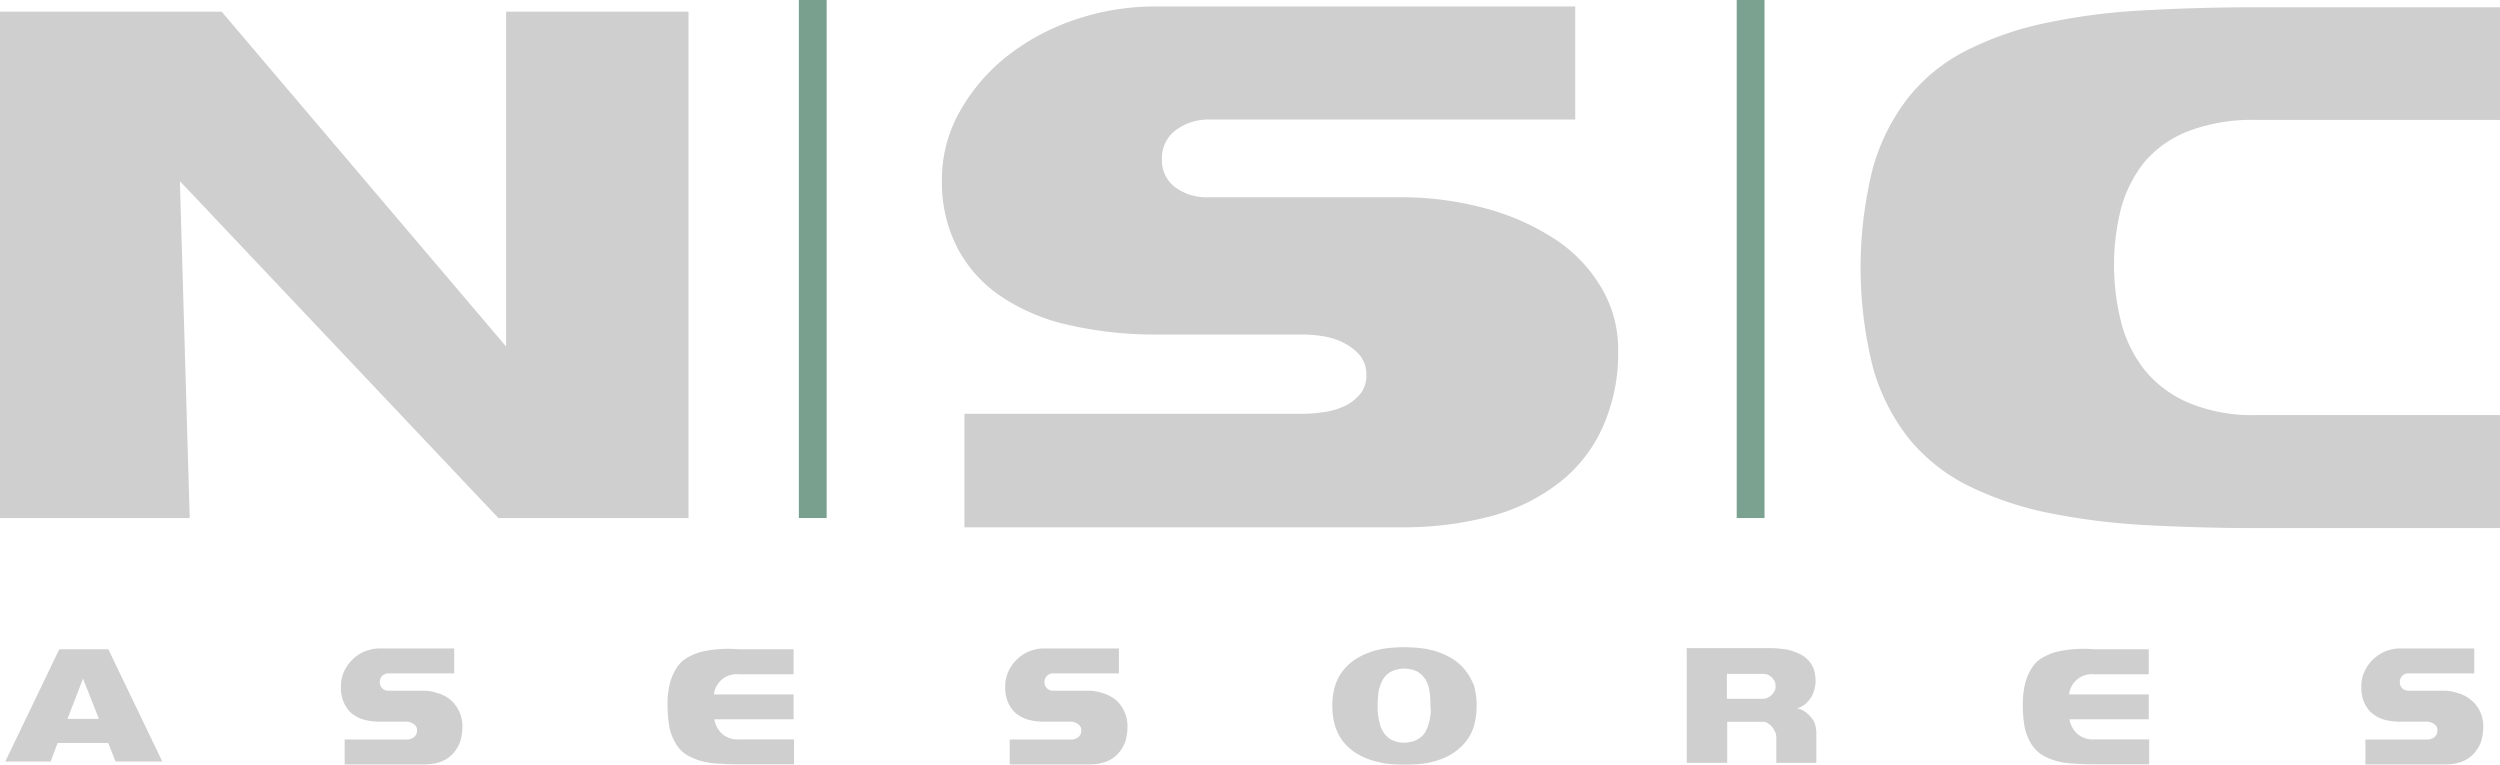 <svg xmlns="http://www.w3.org/2000/svg" width="148.16" height="45.324" viewBox="0 0 148.16 45.324">
  <g id="Grupo_24" data-name="Grupo 24" opacity="0.596">
    <path id="Trazado_3" data-name="Trazado 3" d="M99.941,257.814a2.033,2.033,0,0,0-.751-.382,2.574,2.574,0,0,0-.872-.143H96.283a.5.5,0,0,1-.364-.143.483.483,0,0,1-.146-.358.538.538,0,0,1,.146-.382.517.517,0,0,1,.388-.143h3.876v-1.478H95.75a2.337,2.337,0,0,0-.9.19,2.2,2.2,0,0,0-.728.5,2.387,2.387,0,0,0-.484.715,2.146,2.146,0,0,0-.169.883,2.1,2.1,0,0,0,.169.906,1.866,1.866,0,0,0,.46.645,2.117,2.117,0,0,0,.728.382,3.716,3.716,0,0,0,.921.118H97.3a.8.8,0,0,1,.242.025.833.833,0,0,1,.218.1.554.554,0,0,1,.169.167.384.384,0,0,1,.049.238.594.594,0,0,1-.049.238,1.077,1.077,0,0,1-.146.168.946.946,0,0,1-.218.1.849.849,0,0,1-.242.023H93.69v1.48h4.651a3.224,3.224,0,0,0,.993-.143,1.9,1.9,0,0,0,.728-.453,2.188,2.188,0,0,0,.46-.716,3.082,3.082,0,0,0,.146-.978,2.019,2.019,0,0,0-.195-.858A1.9,1.9,0,0,0,99.941,257.814Z" transform="translate(-73.265 -216.355)" fill="#aeaeae"/>
    <path id="Trazado_4" data-name="Trazado 4" d="M109.488,254.826a6.465,6.465,0,0,0-1.042.168,3.671,3.671,0,0,0-.823.357,1.873,1.873,0,0,0-.606.621,3.256,3.256,0,0,0-.388.93,5.164,5.164,0,0,0-.122,1.311,6.93,6.93,0,0,0,.122,1.313,3.294,3.294,0,0,0,.388.93,2.137,2.137,0,0,0,.606.62,3.667,3.667,0,0,0,.823.358,4.538,4.538,0,0,0,1.042.167c.388.023.8.048,1.236.048H114v-1.48h-3.271a1.386,1.386,0,0,1-.968-.31,1.512,1.512,0,0,1-.486-.883h4.7V257.5h-4.724a1.357,1.357,0,0,1,1.454-1.193h3.27v-1.48H110.7A6.991,6.991,0,0,0,109.488,254.826Z" transform="translate(-66.943 -216.349)" fill="#aeaeae"/>
    <path id="Trazado_5" data-name="Trazado 5" d="M126.5,257.814a2.033,2.033,0,0,0-.751-.382,2.574,2.574,0,0,0-.872-.143h-2.06a.5.5,0,0,1-.364-.143.483.483,0,0,1-.146-.358.538.538,0,0,1,.146-.382.517.517,0,0,1,.388-.143h3.877v-1.478h-4.458a2.343,2.343,0,0,0-.9.19,2.194,2.194,0,0,0-.726.5,2.365,2.365,0,0,0-.486.715,2.146,2.146,0,0,0-.169.883,2.1,2.1,0,0,0,.169.906,1.866,1.866,0,0,0,.46.645,2.117,2.117,0,0,0,.728.382,3.716,3.716,0,0,0,.921.118h1.55a.8.8,0,0,1,.242.025.833.833,0,0,1,.218.1.554.554,0,0,1,.169.167.384.384,0,0,1,.049.238.594.594,0,0,1-.049.238,1.076,1.076,0,0,1-.146.168.947.947,0,0,1-.218.1.849.849,0,0,1-.242.023h-3.585v1.48H124.9a3.231,3.231,0,0,0,.993-.143,1.9,1.9,0,0,0,.728-.453,2.188,2.188,0,0,0,.46-.716,3.084,3.084,0,0,0,.144-.978,2.018,2.018,0,0,0-.193-.858A1.773,1.773,0,0,0,126.5,257.814Z" transform="translate(-60.406 -216.355)" fill="#aeaeae"/>
    <path id="Trazado_6" data-name="Trazado 6" d="M138.852,258.743a2.933,2.933,0,0,1-.1.5,2.382,2.382,0,0,1-.169.453,1.049,1.049,0,0,1-.291.358,1.393,1.393,0,0,1-.411.238,1.947,1.947,0,0,1-.582.1,1.477,1.477,0,0,1-.581-.1.979.979,0,0,1-.413-.238,1.457,1.457,0,0,1-.291-.358,1.5,1.5,0,0,1-.169-.453,3.717,3.717,0,0,1-.1-.5,4.057,4.057,0,0,1-.024-.548c0-.263.024-.525.048-.788a2.314,2.314,0,0,1,.242-.715,1.224,1.224,0,0,1,.486-.5,1.777,1.777,0,0,1,1.6,0,1.4,1.4,0,0,1,.484.5,1.777,1.777,0,0,1,.218.715,4.39,4.39,0,0,1,.048.788A1.994,1.994,0,0,1,138.852,258.743Zm2.132-2.553a2.981,2.981,0,0,0-.679-.668,3.809,3.809,0,0,0-.872-.453,4.542,4.542,0,0,0-1.017-.262,8.714,8.714,0,0,0-2.229,0,4.554,4.554,0,0,0-1.019.262,3.838,3.838,0,0,0-.872.453,3.041,3.041,0,0,0-.679.668,2.754,2.754,0,0,0-.435.883,4.013,4.013,0,0,0-.146,1.121,4.083,4.083,0,0,0,.146,1.145,2.893,2.893,0,0,0,.435.906,3.041,3.041,0,0,0,.679.668,3.834,3.834,0,0,0,.872.453,6.449,6.449,0,0,0,1.019.262,9.08,9.08,0,0,0,2.276,0,4.609,4.609,0,0,0,1.019-.262,3.219,3.219,0,0,0,.848-.453,3.042,3.042,0,0,0,.679-.668,2.664,2.664,0,0,0,.435-.906,4.582,4.582,0,0,0,0-2.291A3.626,3.626,0,0,0,140.984,256.191Z" transform="translate(-54.076 -216.378)" fill="#aeaeae"/>
    <path id="Trazado_7" data-name="Trazado 7" d="M152.392,257.3a.843.843,0,0,1-.169.238.856.856,0,0,1-.242.167.647.647,0,0,1-.291.072h-2.132V256.3h2.132a1.256,1.256,0,0,1,.291.047.92.92,0,0,1,.242.167.83.83,0,0,1,.169.24.587.587,0,0,1,.049.285A.463.463,0,0,1,152.392,257.3Zm2.132.43a1.611,1.611,0,0,0,.218-.5,1.982,1.982,0,0,0,.073-.548,2.632,2.632,0,0,0-.1-.645,1.718,1.718,0,0,0-.291-.5,1.587,1.587,0,0,0-.437-.358,3.967,3.967,0,0,0-.557-.238,2.457,2.457,0,0,0-.606-.12,5.714,5.714,0,0,0-.63-.048h-5.016v6.8h2.4v-2.433h2.131a.477.477,0,0,1,.291.095,1.024,1.024,0,0,1,.242.215,1.893,1.893,0,0,1,.171.287.64.64,0,0,1,.073.286v1.55h2.374V259.8a1.838,1.838,0,0,0-.073-.5,1.1,1.1,0,0,0-.244-.428,1.618,1.618,0,0,0-.362-.335,1.112,1.112,0,0,0-.46-.19,1.376,1.376,0,0,0,.484-.263A1.625,1.625,0,0,0,154.525,257.727Z" transform="translate(-47.216 -216.363)" fill="#aeaeae"/>
    <path id="Trazado_8" data-name="Trazado 8" d="M163.575,254.826a6.438,6.438,0,0,0-1.042.168,3.673,3.673,0,0,0-.823.357,1.859,1.859,0,0,0-.606.621,3.214,3.214,0,0,0-.388.93,5.1,5.1,0,0,0-.122,1.311,6.93,6.93,0,0,0,.122,1.313,3.251,3.251,0,0,0,.388.93,2.118,2.118,0,0,0,.606.62,3.669,3.669,0,0,0,.823.358,4.525,4.525,0,0,0,1.042.167c.388.023.8.048,1.235.048h3.271v-1.48h-3.271a1.39,1.39,0,0,1-.97-.31,1.519,1.519,0,0,1-.484-.883h4.7V257.5h-4.724a1.357,1.357,0,0,1,1.454-1.193h3.27v-1.48h-3.27A6.99,6.99,0,0,0,163.575,254.826Z" transform="translate(-40.711 -216.349)" fill="#aeaeae"/>
    <path id="Trazado_9" data-name="Trazado 9" d="M180.574,257.814a2.033,2.033,0,0,0-.751-.382,2.574,2.574,0,0,0-.872-.143h-2.06a.5.5,0,0,1-.364-.143.483.483,0,0,1-.146-.358.538.538,0,0,1,.146-.382.517.517,0,0,1,.388-.143h3.877v-1.478h-4.41a2.33,2.33,0,0,0-.9.19,2.474,2.474,0,0,0-.728.5,2.334,2.334,0,0,0-.484.715,2.123,2.123,0,0,0-.169.883,2.082,2.082,0,0,0,.169.906,1.828,1.828,0,0,0,.46.645,2.1,2.1,0,0,0,.726.382,3.734,3.734,0,0,0,.921.118h1.55a.811.811,0,0,1,.244.025.824.824,0,0,1,.217.1.559.559,0,0,1,.171.167.394.394,0,0,1,.048.238.6.6,0,0,1-.048.238,1.159,1.159,0,0,1-.146.168.945.945,0,0,1-.218.1.849.849,0,0,1-.242.023h-3.61v1.48H179a3.231,3.231,0,0,0,.993-.143,1.9,1.9,0,0,0,.728-.453,2.188,2.188,0,0,0,.46-.716,3.082,3.082,0,0,0,.146-.978,2.018,2.018,0,0,0-.195-.858A2.067,2.067,0,0,0,180.574,257.814Z" transform="translate(-34.159 -216.355)" fill="#aeaeae"/>
    <path id="Trazado_10" data-name="Trazado 10" d="M83.76,258.944l.921-2.386.944,2.386Zm-.486-4.127-3.2,6.655h2.689l.411-1.1h3l.437,1.1H89.38l-3.2-6.655Z" transform="translate(-79.761 -216.34)" fill="#aeaeae"/>
    <path id="Trazado_11" data-name="Trazado 11" d="M153.63,242.453a14.256,14.256,0,0,0-4.119-1.765,18.957,18.957,0,0,0-4.822-.62H133.23a3.081,3.081,0,0,1-1.987-.62,1.985,1.985,0,0,1-.751-1.646,2.082,2.082,0,0,1,.8-1.695,3.267,3.267,0,0,1,2.109-.643h21.587v-6.7H130.2a14.707,14.707,0,0,0-4.942.811,13.425,13.425,0,0,0-4.047,2.218,11.081,11.081,0,0,0-2.738,3.268,8.124,8.124,0,0,0-1.017,3.961,8.434,8.434,0,0,0,.944,4.1,7.871,7.871,0,0,0,2.618,2.863,11.753,11.753,0,0,0,4.021,1.67,22.865,22.865,0,0,0,5.137.548h8.65a8.384,8.384,0,0,1,1.332.12,4.039,4.039,0,0,1,1.212.43,2.988,2.988,0,0,1,.9.74,1.824,1.824,0,0,1,.34,1.073,1.737,1.737,0,0,1-.315,1.1,2.76,2.76,0,0,1-.848.716,4.255,4.255,0,0,1-1.212.4,9.042,9.042,0,0,1-1.4.12H118.788v6.727H144.64a20.182,20.182,0,0,0,5.477-.692,11.313,11.313,0,0,0,4.047-2.053,8.618,8.618,0,0,0,2.495-3.291,10.638,10.638,0,0,0,.872-4.414,7.133,7.133,0,0,0-1.065-3.864A8.712,8.712,0,0,0,153.63,242.453Z" transform="translate(-61.633 -228.379)" fill="#aeaeae"/>
    <path id="Trazado_12" data-name="Trazado 12" d="M170.933,237.977a6.5,6.5,0,0,1,2.593-1.836,10.7,10.7,0,0,1,4.094-.668h14.393v-6.679H177.619c-2.447,0-4.725.072-6.832.19a37.05,37.05,0,0,0-5.792.763,18.764,18.764,0,0,0-4.627,1.623,10.387,10.387,0,0,0-3.415,2.766,12.073,12.073,0,0,0-2.109,4.2,24.267,24.267,0,0,0,0,11.784,12.072,12.072,0,0,0,2.109,4.2,10.689,10.689,0,0,0,3.415,2.766A19.485,19.485,0,0,0,165,258.708a39.614,39.614,0,0,0,5.792.763c2.107.118,4.385.19,6.832.19h14.393v-6.7H177.619a9.807,9.807,0,0,1-4.094-.74,6.713,6.713,0,0,1-2.593-1.956,7.594,7.594,0,0,1-1.381-2.839,13.868,13.868,0,0,1-.413-3.363,13.518,13.518,0,0,1,.413-3.339A7.566,7.566,0,0,1,170.933,237.977Z" transform="translate(-43.852 -228.364)" fill="#aeaeae"/>
    <path id="Trazado_13" data-name="Trazado 13" d="M120.666,228.973H109.86V248.82L93,228.973H79.864v30.009H91.107l-.582-19.966L109.4,258.982h11.266Z" transform="translate(-79.864 -228.281)" fill="#aeaeae"/>
    <rect id="Rectángulo_6" data-name="Rectángulo 6" width="1.648" height="30.701" transform="translate(47.343)" fill="#1f6043"/>
    <rect id="Rectángulo_7" data-name="Rectángulo 7" width="1.648" height="30.701" transform="translate(102.924)" fill="#216346"/>
  </g>
</svg>
